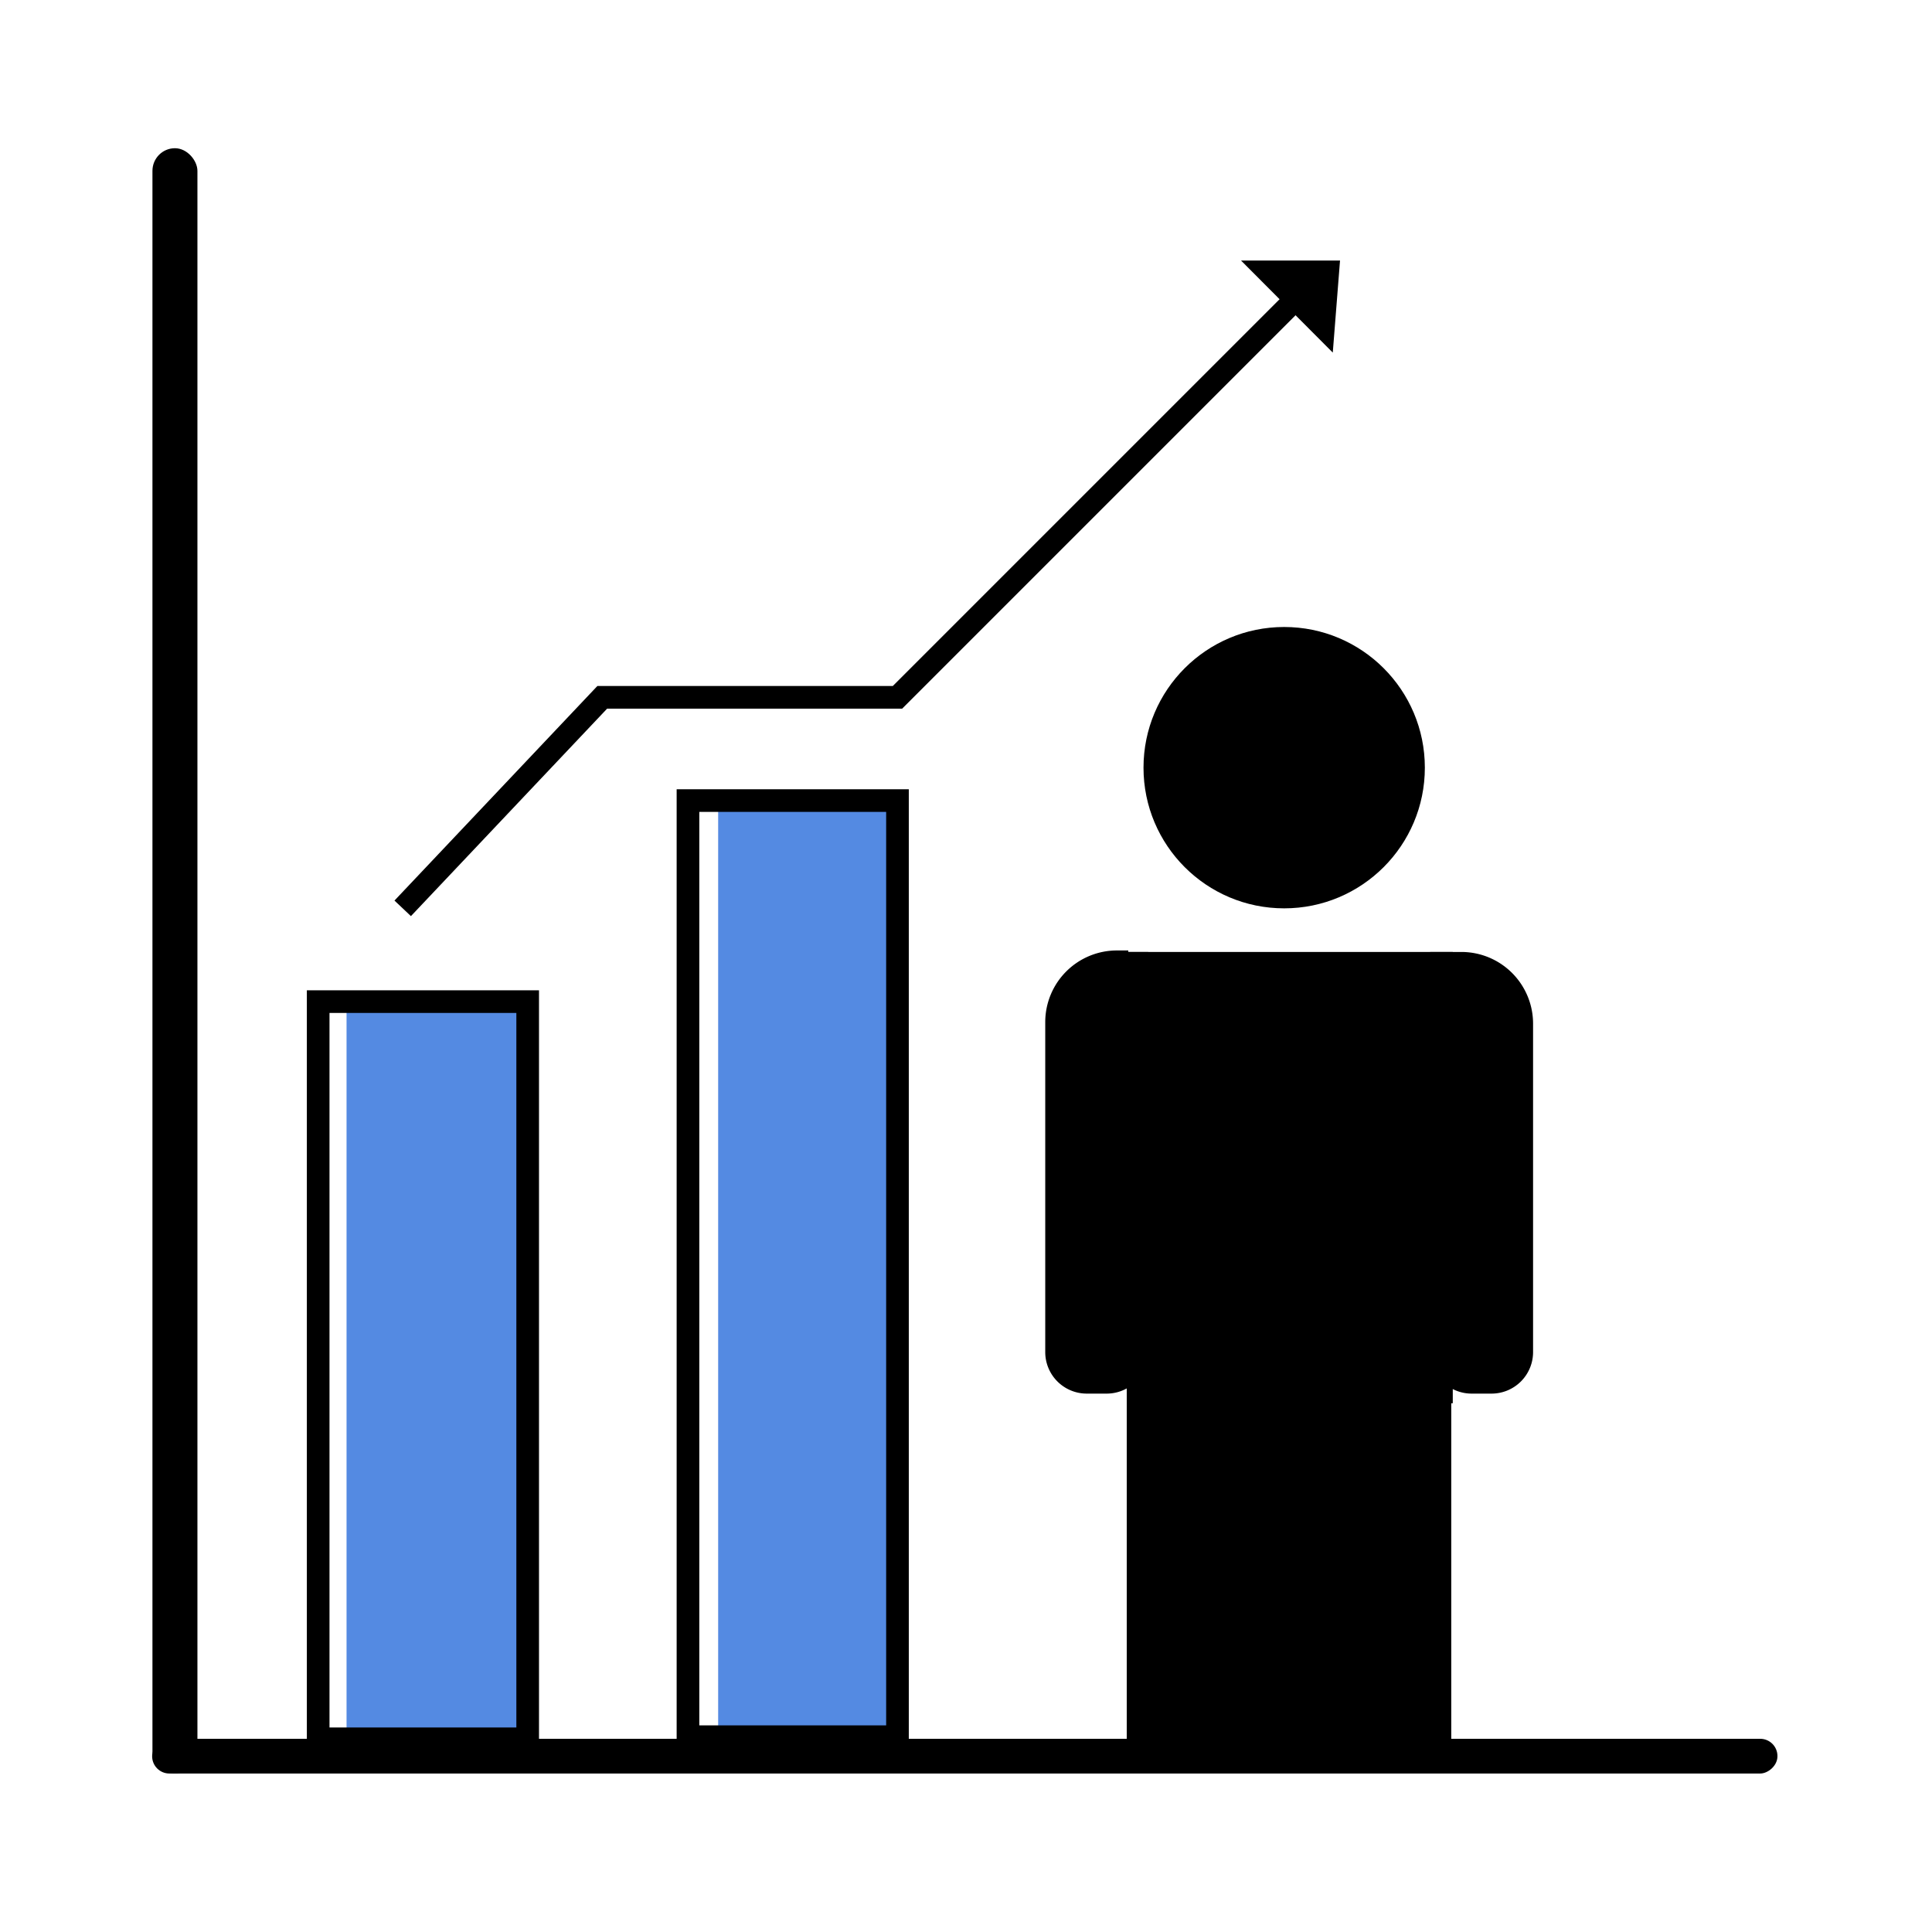 <svg xmlns="http://www.w3.org/2000/svg" viewBox="0 0 64 64"><defs><style>.cls-1,.cls-2{stroke:#000;stroke-miterlimit:10;stroke-width:0.75px;}.cls-2,.cls-3{fill:none;}.cls-4{fill:#548ae2;}</style></defs><title>Artboard 4</title><g id="Sketch"><circle cx="42.54" cy="25.43" r="4.66"/><rect class="cls-1" x="37.7" y="31.91" width="10.05" height="14.2"/><path class="cls-1" d="M37,31.91h.66a0,0,0,0,1,0,0V44.79a1,1,0,0,1-1,1h-.66a1,1,0,0,1-1-1V33.86a2,2,0,0,1,2-2Z"/><rect class="cls-1" x="37.7" y="46.25" width="5.03" height="11.89"/><path class="cls-1" d="M43,46.25h4.7a0,0,0,0,1,0,0V58a.1.1,0,0,1-.1.1H43.14A.1.1,0,0,1,43,58V46.25A0,0,0,0,1,43,46.25Z"/><path class="cls-1" d="M47.75,31.91h.66a2,2,0,0,1,2,2V44.79a1,1,0,0,1-1,1h-.66a1,1,0,0,1-1-1V31.91A0,0,0,0,1,47.75,31.91Z"/><polyline class="cls-2" points="13.34 30.09 19.95 23.1 29.73 23.1 42.7 10.13"/><polygon points="44.15 11.68 41.11 8.63 44.39 8.63 44.15 11.68"/></g><g id="Layer_4" data-name="Layer 4"><rect x="5.04" y="4.92" width="1.49" height="53.84" rx="0.75" transform="translate(11.58 63.67) rotate(180)"/><rect x="31.39" y="31.26" width="1.15" height="53.84" rx="0.57" transform="translate(-26.22 90.14) rotate(-90)"/><polygon class="cls-3" points="11.47 57.35 11.47 33.18 10.54 33.18 10.54 57.61 17.49 57.61 17.49 57.35 11.47 57.35"/><rect class="cls-4" x="11.48" y="33.18" width="6.01" height="24.17"/><rect class="cls-2" x="10.54" y="33.18" width="6.94" height="24.42"/><rect class="cls-4" x="23.79" y="26.52" width="5.94" height="31.01"/><rect class="cls-2" x="22.79" y="26.52" width="6.94" height="31.01"/></g></svg>